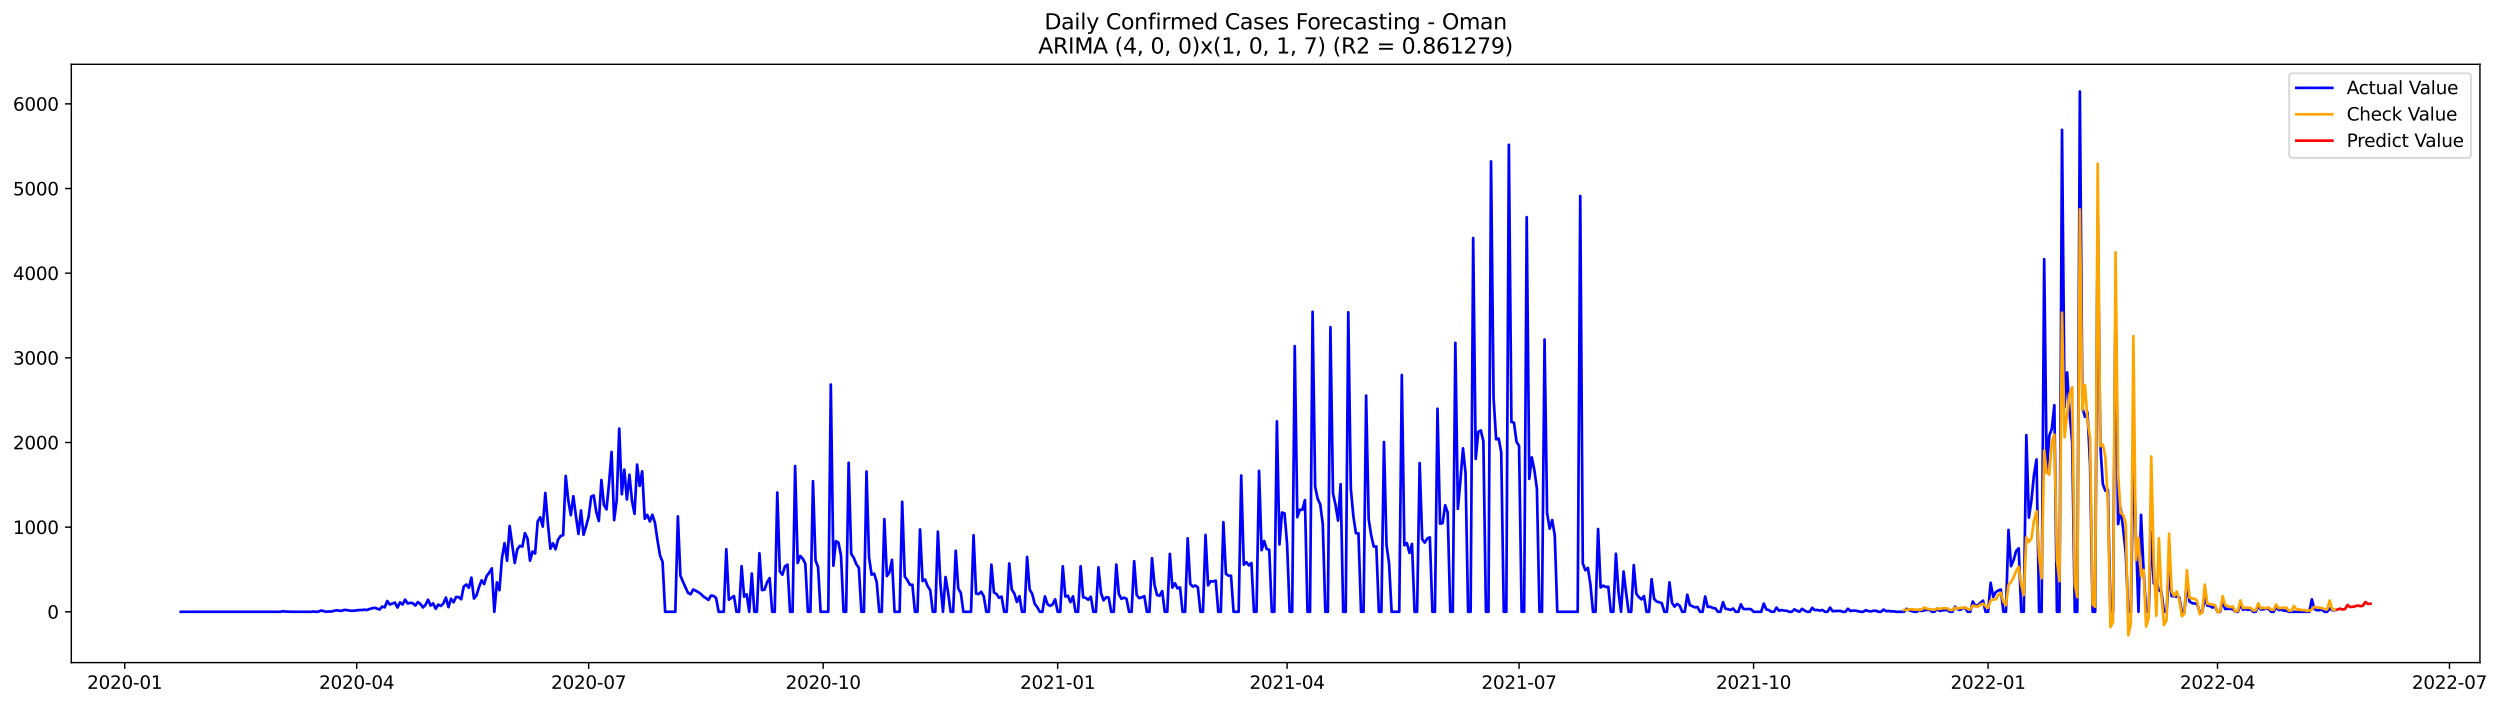 <?xml version="1.0" encoding="utf-8" standalone="no"?>
<!DOCTYPE svg PUBLIC "-//W3C//DTD SVG 1.1//EN"
  "http://www.w3.org/Graphics/SVG/1.1/DTD/svg11.dtd">
<svg xmlns:xlink="http://www.w3.org/1999/xlink" width="1390.005pt" height="392.274pt" viewBox="0 0 1390.005 392.274" xmlns="http://www.w3.org/2000/svg" version="1.1">
 <defs>
  <style type="text/css">*{stroke-linejoin: round; stroke-linecap: butt}</style>
 </defs>
 <g id="figure_1">
  <g id="patch_1">
   <path d="M 0 392.274 
L 1390.005 392.274 
L 1390.005 0 
L 0 0 
z
" style="fill: #ffffff"/>
  </g>
  <g id="axes_1">
   <g id="patch_2">
    <path d="M 39.65 368.396 
L 1378.85 368.396 
L 1378.85 35.755 
L 39.65 35.755 
z
" style="fill: #ffffff"/>
   </g>
   <g id="matplotlib.axis_1">
    <g id="xtick_1">
     <g id="line2d_1">
      <defs>
       <path id="m4eab42a30c" d="M 0 0 
L 0 3.5 
" style="stroke: #000000; stroke-width: 0.8"/>
      </defs>
      <g>
       <use xlink:href="#m4eab42a30c" x="69.342" y="368.396" style="stroke: #000000; stroke-width: 0.8"/>
      </g>
     </g>
     <g id="text_1">
      <!-- 2020-01 -->
      <g transform="translate(48.451 382.994)scale(0.1 -0.1)">
       <defs>
        <path id="DejaVuSans-32" d="M 1228 531 
L 3431 531 
L 3431 0 
L 469 0 
L 469 531 
Q 828 903 1448 1529 
Q 2069 2156 2228 2338 
Q 2531 2678 2651 2914 
Q 2772 3150 2772 3378 
Q 2772 3750 2511 3984 
Q 2250 4219 1831 4219 
Q 1534 4219 1204 4116 
Q 875 4013 500 3803 
L 500 4441 
Q 881 4594 1212 4672 
Q 1544 4750 1819 4750 
Q 2544 4750 2975 4387 
Q 3406 4025 3406 3419 
Q 3406 3131 3298 2873 
Q 3191 2616 2906 2266 
Q 2828 2175 2409 1742 
Q 1991 1309 1228 531 
z
" transform="scale(0.016)"/>
        <path id="DejaVuSans-30" d="M 2034 4250 
Q 1547 4250 1301 3770 
Q 1056 3291 1056 2328 
Q 1056 1369 1301 889 
Q 1547 409 2034 409 
Q 2525 409 2770 889 
Q 3016 1369 3016 2328 
Q 3016 3291 2770 3770 
Q 2525 4250 2034 4250 
z
M 2034 4750 
Q 2819 4750 3233 4129 
Q 3647 3509 3647 2328 
Q 3647 1150 3233 529 
Q 2819 -91 2034 -91 
Q 1250 -91 836 529 
Q 422 1150 422 2328 
Q 422 3509 836 4129 
Q 1250 4750 2034 4750 
z
" transform="scale(0.016)"/>
        <path id="DejaVuSans-2d" d="M 313 2009 
L 1997 2009 
L 1997 1497 
L 313 1497 
L 313 2009 
z
" transform="scale(0.016)"/>
        <path id="DejaVuSans-31" d="M 794 531 
L 1825 531 
L 1825 4091 
L 703 3866 
L 703 4441 
L 1819 4666 
L 2450 4666 
L 2450 531 
L 3481 531 
L 3481 0 
L 794 0 
L 794 531 
z
" transform="scale(0.016)"/>
       </defs>
       <use xlink:href="#DejaVuSans-32"/>
       <use xlink:href="#DejaVuSans-30" x="63.623"/>
       <use xlink:href="#DejaVuSans-32" x="127.246"/>
       <use xlink:href="#DejaVuSans-30" x="190.869"/>
       <use xlink:href="#DejaVuSans-2d" x="254.492"/>
       <use xlink:href="#DejaVuSans-30" x="290.576"/>
       <use xlink:href="#DejaVuSans-31" x="354.199"/>
      </g>
     </g>
    </g>
    <g id="xtick_2">
     <g id="line2d_2">
      <g>
       <use xlink:href="#m4eab42a30c" x="198.316" y="368.396" style="stroke: #000000; stroke-width: 0.8"/>
      </g>
     </g>
     <g id="text_2">
      <!-- 2020-04 -->
      <g transform="translate(177.425 382.994)scale(0.1 -0.1)">
       <defs>
        <path id="DejaVuSans-34" d="M 2419 4116 
L 825 1625 
L 2419 1625 
L 2419 4116 
z
M 2253 4666 
L 3047 4666 
L 3047 1625 
L 3713 1625 
L 3713 1100 
L 3047 1100 
L 3047 0 
L 2419 0 
L 2419 1100 
L 313 1100 
L 313 1709 
L 2253 4666 
z
" transform="scale(0.016)"/>
       </defs>
       <use xlink:href="#DejaVuSans-32"/>
       <use xlink:href="#DejaVuSans-30" x="63.623"/>
       <use xlink:href="#DejaVuSans-32" x="127.246"/>
       <use xlink:href="#DejaVuSans-30" x="190.869"/>
       <use xlink:href="#DejaVuSans-2d" x="254.492"/>
       <use xlink:href="#DejaVuSans-30" x="290.576"/>
       <use xlink:href="#DejaVuSans-34" x="354.199"/>
      </g>
     </g>
    </g>
    <g id="xtick_3">
     <g id="line2d_3">
      <g>
       <use xlink:href="#m4eab42a30c" x="327.29" y="368.396" style="stroke: #000000; stroke-width: 0.8"/>
      </g>
     </g>
     <g id="text_3">
      <!-- 2020-07 -->
      <g transform="translate(306.398 382.994)scale(0.1 -0.1)">
       <defs>
        <path id="DejaVuSans-37" d="M 525 4666 
L 3525 4666 
L 3525 4397 
L 1831 0 
L 1172 0 
L 2766 4134 
L 525 4134 
L 525 4666 
z
" transform="scale(0.016)"/>
       </defs>
       <use xlink:href="#DejaVuSans-32"/>
       <use xlink:href="#DejaVuSans-30" x="63.623"/>
       <use xlink:href="#DejaVuSans-32" x="127.246"/>
       <use xlink:href="#DejaVuSans-30" x="190.869"/>
       <use xlink:href="#DejaVuSans-2d" x="254.492"/>
       <use xlink:href="#DejaVuSans-30" x="290.576"/>
       <use xlink:href="#DejaVuSans-37" x="354.199"/>
      </g>
     </g>
    </g>
    <g id="xtick_4">
     <g id="line2d_4">
      <g>
       <use xlink:href="#m4eab42a30c" x="457.681" y="368.396" style="stroke: #000000; stroke-width: 0.8"/>
      </g>
     </g>
     <g id="text_4">
      <!-- 2020-10 -->
      <g transform="translate(436.789 382.994)scale(0.1 -0.1)">
       <use xlink:href="#DejaVuSans-32"/>
       <use xlink:href="#DejaVuSans-30" x="63.623"/>
       <use xlink:href="#DejaVuSans-32" x="127.246"/>
       <use xlink:href="#DejaVuSans-30" x="190.869"/>
       <use xlink:href="#DejaVuSans-2d" x="254.492"/>
       <use xlink:href="#DejaVuSans-31" x="290.576"/>
       <use xlink:href="#DejaVuSans-30" x="354.199"/>
      </g>
     </g>
    </g>
    <g id="xtick_5">
     <g id="line2d_5">
      <g>
       <use xlink:href="#m4eab42a30c" x="588.071" y="368.396" style="stroke: #000000; stroke-width: 0.8"/>
      </g>
     </g>
     <g id="text_5">
      <!-- 2021-01 -->
      <g transform="translate(567.18 382.994)scale(0.1 -0.1)">
       <use xlink:href="#DejaVuSans-32"/>
       <use xlink:href="#DejaVuSans-30" x="63.623"/>
       <use xlink:href="#DejaVuSans-32" x="127.246"/>
       <use xlink:href="#DejaVuSans-31" x="190.869"/>
       <use xlink:href="#DejaVuSans-2d" x="254.492"/>
       <use xlink:href="#DejaVuSans-30" x="290.576"/>
       <use xlink:href="#DejaVuSans-31" x="354.199"/>
      </g>
     </g>
    </g>
    <g id="xtick_6">
     <g id="line2d_6">
      <g>
       <use xlink:href="#m4eab42a30c" x="715.628" y="368.396" style="stroke: #000000; stroke-width: 0.8"/>
      </g>
     </g>
     <g id="text_6">
      <!-- 2021-04 -->
      <g transform="translate(694.736 382.994)scale(0.1 -0.1)">
       <use xlink:href="#DejaVuSans-32"/>
       <use xlink:href="#DejaVuSans-30" x="63.623"/>
       <use xlink:href="#DejaVuSans-32" x="127.246"/>
       <use xlink:href="#DejaVuSans-31" x="190.869"/>
       <use xlink:href="#DejaVuSans-2d" x="254.492"/>
       <use xlink:href="#DejaVuSans-30" x="290.576"/>
       <use xlink:href="#DejaVuSans-34" x="354.199"/>
      </g>
     </g>
    </g>
    <g id="xtick_7">
     <g id="line2d_7">
      <g>
       <use xlink:href="#m4eab42a30c" x="844.601" y="368.396" style="stroke: #000000; stroke-width: 0.8"/>
      </g>
     </g>
     <g id="text_7">
      <!-- 2021-07 -->
      <g transform="translate(823.71 382.994)scale(0.1 -0.1)">
       <use xlink:href="#DejaVuSans-32"/>
       <use xlink:href="#DejaVuSans-30" x="63.623"/>
       <use xlink:href="#DejaVuSans-32" x="127.246"/>
       <use xlink:href="#DejaVuSans-31" x="190.869"/>
       <use xlink:href="#DejaVuSans-2d" x="254.492"/>
       <use xlink:href="#DejaVuSans-30" x="290.576"/>
       <use xlink:href="#DejaVuSans-37" x="354.199"/>
      </g>
     </g>
    </g>
    <g id="xtick_8">
     <g id="line2d_8">
      <g>
       <use xlink:href="#m4eab42a30c" x="974.992" y="368.396" style="stroke: #000000; stroke-width: 0.8"/>
      </g>
     </g>
     <g id="text_8">
      <!-- 2021-10 -->
      <g transform="translate(954.101 382.994)scale(0.1 -0.1)">
       <use xlink:href="#DejaVuSans-32"/>
       <use xlink:href="#DejaVuSans-30" x="63.623"/>
       <use xlink:href="#DejaVuSans-32" x="127.246"/>
       <use xlink:href="#DejaVuSans-31" x="190.869"/>
       <use xlink:href="#DejaVuSans-2d" x="254.492"/>
       <use xlink:href="#DejaVuSans-31" x="290.576"/>
       <use xlink:href="#DejaVuSans-30" x="354.199"/>
      </g>
     </g>
    </g>
    <g id="xtick_9">
     <g id="line2d_9">
      <g>
       <use xlink:href="#m4eab42a30c" x="1105.383" y="368.396" style="stroke: #000000; stroke-width: 0.8"/>
      </g>
     </g>
     <g id="text_9">
      <!-- 2022-01 -->
      <g transform="translate(1084.492 382.994)scale(0.1 -0.1)">
       <use xlink:href="#DejaVuSans-32"/>
       <use xlink:href="#DejaVuSans-30" x="63.623"/>
       <use xlink:href="#DejaVuSans-32" x="127.246"/>
       <use xlink:href="#DejaVuSans-32" x="190.869"/>
       <use xlink:href="#DejaVuSans-2d" x="254.492"/>
       <use xlink:href="#DejaVuSans-30" x="290.576"/>
       <use xlink:href="#DejaVuSans-31" x="354.199"/>
      </g>
     </g>
    </g>
    <g id="xtick_10">
     <g id="line2d_10">
      <g>
       <use xlink:href="#m4eab42a30c" x="1232.94" y="368.396" style="stroke: #000000; stroke-width: 0.8"/>
      </g>
     </g>
     <g id="text_10">
      <!-- 2022-04 -->
      <g transform="translate(1212.048 382.994)scale(0.1 -0.1)">
       <use xlink:href="#DejaVuSans-32"/>
       <use xlink:href="#DejaVuSans-30" x="63.623"/>
       <use xlink:href="#DejaVuSans-32" x="127.246"/>
       <use xlink:href="#DejaVuSans-32" x="190.869"/>
       <use xlink:href="#DejaVuSans-2d" x="254.492"/>
       <use xlink:href="#DejaVuSans-30" x="290.576"/>
       <use xlink:href="#DejaVuSans-34" x="354.199"/>
      </g>
     </g>
    </g>
    <g id="xtick_11">
     <g id="line2d_11">
      <g>
       <use xlink:href="#m4eab42a30c" x="1361.913" y="368.396" style="stroke: #000000; stroke-width: 0.8"/>
      </g>
     </g>
     <g id="text_11">
      <!-- 2022-07 -->
      <g transform="translate(1341.022 382.994)scale(0.1 -0.1)">
       <use xlink:href="#DejaVuSans-32"/>
       <use xlink:href="#DejaVuSans-30" x="63.623"/>
       <use xlink:href="#DejaVuSans-32" x="127.246"/>
       <use xlink:href="#DejaVuSans-32" x="190.869"/>
       <use xlink:href="#DejaVuSans-2d" x="254.492"/>
       <use xlink:href="#DejaVuSans-30" x="290.576"/>
       <use xlink:href="#DejaVuSans-37" x="354.199"/>
      </g>
     </g>
    </g>
   </g>
   <g id="matplotlib.axis_2">
    <g id="ytick_1">
     <g id="line2d_12">
      <defs>
       <path id="m092262a8c1" d="M 0 0 
L -3.5 0 
" style="stroke: #000000; stroke-width: 0.8"/>
      </defs>
      <g>
       <use xlink:href="#m092262a8c1" x="39.65" y="340.163" style="stroke: #000000; stroke-width: 0.8"/>
      </g>
     </g>
     <g id="text_12">
      <!-- 0 -->
      <g transform="translate(26.288 343.962)scale(0.1 -0.1)">
       <use xlink:href="#DejaVuSans-30"/>
      </g>
     </g>
    </g>
    <g id="ytick_2">
     <g id="line2d_13">
      <g>
       <use xlink:href="#m092262a8c1" x="39.65" y="293.094" style="stroke: #000000; stroke-width: 0.8"/>
      </g>
     </g>
     <g id="text_13">
      <!-- 1000 -->
      <g transform="translate(7.2 296.893)scale(0.1 -0.1)">
       <use xlink:href="#DejaVuSans-31"/>
       <use xlink:href="#DejaVuSans-30" x="63.623"/>
       <use xlink:href="#DejaVuSans-30" x="127.246"/>
       <use xlink:href="#DejaVuSans-30" x="190.869"/>
      </g>
     </g>
    </g>
    <g id="ytick_3">
     <g id="line2d_14">
      <g>
       <use xlink:href="#m092262a8c1" x="39.65" y="246.025" style="stroke: #000000; stroke-width: 0.8"/>
      </g>
     </g>
     <g id="text_14">
      <!-- 2000 -->
      <g transform="translate(7.2 249.824)scale(0.1 -0.1)">
       <use xlink:href="#DejaVuSans-32"/>
       <use xlink:href="#DejaVuSans-30" x="63.623"/>
       <use xlink:href="#DejaVuSans-30" x="127.246"/>
       <use xlink:href="#DejaVuSans-30" x="190.869"/>
      </g>
     </g>
    </g>
    <g id="ytick_4">
     <g id="line2d_15">
      <g>
       <use xlink:href="#m092262a8c1" x="39.65" y="198.955" style="stroke: #000000; stroke-width: 0.8"/>
      </g>
     </g>
     <g id="text_15">
      <!-- 3000 -->
      <g transform="translate(7.2 202.755)scale(0.1 -0.1)">
       <defs>
        <path id="DejaVuSans-33" d="M 2597 2516 
Q 3050 2419 3304 2112 
Q 3559 1806 3559 1356 
Q 3559 666 3084 287 
Q 2609 -91 1734 -91 
Q 1441 -91 1130 -33 
Q 819 25 488 141 
L 488 750 
Q 750 597 1062 519 
Q 1375 441 1716 441 
Q 2309 441 2620 675 
Q 2931 909 2931 1356 
Q 2931 1769 2642 2001 
Q 2353 2234 1838 2234 
L 1294 2234 
L 1294 2753 
L 1863 2753 
Q 2328 2753 2575 2939 
Q 2822 3125 2822 3475 
Q 2822 3834 2567 4026 
Q 2313 4219 1838 4219 
Q 1578 4219 1281 4162 
Q 984 4106 628 3988 
L 628 4550 
Q 988 4650 1302 4700 
Q 1616 4750 1894 4750 
Q 2613 4750 3031 4423 
Q 3450 4097 3450 3541 
Q 3450 3153 3228 2886 
Q 3006 2619 2597 2516 
z
" transform="scale(0.016)"/>
       </defs>
       <use xlink:href="#DejaVuSans-33"/>
       <use xlink:href="#DejaVuSans-30" x="63.623"/>
       <use xlink:href="#DejaVuSans-30" x="127.246"/>
       <use xlink:href="#DejaVuSans-30" x="190.869"/>
      </g>
     </g>
    </g>
    <g id="ytick_5">
     <g id="line2d_16">
      <g>
       <use xlink:href="#m092262a8c1" x="39.65" y="151.886" style="stroke: #000000; stroke-width: 0.8"/>
      </g>
     </g>
     <g id="text_16">
      <!-- 4000 -->
      <g transform="translate(7.2 155.685)scale(0.1 -0.1)">
       <use xlink:href="#DejaVuSans-34"/>
       <use xlink:href="#DejaVuSans-30" x="63.623"/>
       <use xlink:href="#DejaVuSans-30" x="127.246"/>
       <use xlink:href="#DejaVuSans-30" x="190.869"/>
      </g>
     </g>
    </g>
    <g id="ytick_6">
     <g id="line2d_17">
      <g>
       <use xlink:href="#m092262a8c1" x="39.65" y="104.817" style="stroke: #000000; stroke-width: 0.8"/>
      </g>
     </g>
     <g id="text_17">
      <!-- 5000 -->
      <g transform="translate(7.2 108.616)scale(0.1 -0.1)">
       <defs>
        <path id="DejaVuSans-35" d="M 691 4666 
L 3169 4666 
L 3169 4134 
L 1269 4134 
L 1269 2991 
Q 1406 3038 1543 3061 
Q 1681 3084 1819 3084 
Q 2600 3084 3056 2656 
Q 3513 2228 3513 1497 
Q 3513 744 3044 326 
Q 2575 -91 1722 -91 
Q 1428 -91 1123 -41 
Q 819 9 494 109 
L 494 744 
Q 775 591 1075 516 
Q 1375 441 1709 441 
Q 2250 441 2565 725 
Q 2881 1009 2881 1497 
Q 2881 1984 2565 2268 
Q 2250 2553 1709 2553 
Q 1456 2553 1204 2497 
Q 953 2441 691 2322 
L 691 4666 
z
" transform="scale(0.016)"/>
       </defs>
       <use xlink:href="#DejaVuSans-35"/>
       <use xlink:href="#DejaVuSans-30" x="63.623"/>
       <use xlink:href="#DejaVuSans-30" x="127.246"/>
       <use xlink:href="#DejaVuSans-30" x="190.869"/>
      </g>
     </g>
    </g>
    <g id="ytick_7">
     <g id="line2d_18">
      <g>
       <use xlink:href="#m092262a8c1" x="39.65" y="57.748" style="stroke: #000000; stroke-width: 0.8"/>
      </g>
     </g>
     <g id="text_18">
      <!-- 6000 -->
      <g transform="translate(7.2 61.547)scale(0.1 -0.1)">
       <defs>
        <path id="DejaVuSans-36" d="M 2113 2584 
Q 1688 2584 1439 2293 
Q 1191 2003 1191 1497 
Q 1191 994 1439 701 
Q 1688 409 2113 409 
Q 2538 409 2786 701 
Q 3034 994 3034 1497 
Q 3034 2003 2786 2293 
Q 2538 2584 2113 2584 
z
M 3366 4563 
L 3366 3988 
Q 3128 4100 2886 4159 
Q 2644 4219 2406 4219 
Q 1781 4219 1451 3797 
Q 1122 3375 1075 2522 
Q 1259 2794 1537 2939 
Q 1816 3084 2150 3084 
Q 2853 3084 3261 2657 
Q 3669 2231 3669 1497 
Q 3669 778 3244 343 
Q 2819 -91 2113 -91 
Q 1303 -91 875 529 
Q 447 1150 447 2328 
Q 447 3434 972 4092 
Q 1497 4750 2381 4750 
Q 2619 4750 2861 4703 
Q 3103 4656 3366 4563 
z
" transform="scale(0.016)"/>
       </defs>
       <use xlink:href="#DejaVuSans-36"/>
       <use xlink:href="#DejaVuSans-30" x="63.623"/>
       <use xlink:href="#DejaVuSans-30" x="127.246"/>
       <use xlink:href="#DejaVuSans-30" x="190.869"/>
      </g>
     </g>
    </g>
   </g>
   <g id="line2d_19">
    <path d="M 100.523 340.163 
L 155.797 340.163 
L 157.214 339.881 
L 160.049 340.116 
L 164.301 340.163 
L 172.805 340.163 
L 174.222 340.022 
L 175.639 340.163 
L 177.057 340.069 
L 178.474 339.457 
L 179.891 339.739 
L 181.308 340.163 
L 182.726 339.975 
L 184.143 340.022 
L 186.978 339.316 
L 189.812 339.692 
L 191.229 339.128 
L 192.647 339.175 
L 194.064 339.457 
L 195.481 339.598 
L 196.899 339.551 
L 199.733 339.175 
L 201.151 339.175 
L 202.568 338.986 
L 203.985 339.175 
L 205.402 338.61 
L 208.237 337.904 
L 211.072 338.892 
L 212.489 337.245 
L 213.906 337.668 
L 215.323 334.138 
L 216.741 336.115 
L 219.575 335.033 
L 220.993 337.81 
L 222.41 334.938 
L 223.827 336.115 
L 225.244 333.385 
L 226.662 335.55 
L 228.079 335.174 
L 229.496 335.362 
L 230.914 336.68 
L 232.331 334.75 
L 233.748 335.786 
L 235.166 337.763 
L 236.583 336.303 
L 238 333.432 
L 239.417 336.68 
L 240.835 335.503 
L 242.252 338.469 
L 243.669 336.162 
L 245.087 336.915 
L 246.504 335.55 
L 247.921 332.255 
L 249.338 337.574 
L 250.756 332.914 
L 252.173 334.891 
L 253.59 331.926 
L 255.008 331.973 
L 256.425 333.197 
L 257.842 326.136 
L 259.26 325.007 
L 260.677 326.795 
L 262.094 321.147 
L 263.511 332.773 
L 264.929 331.079 
L 266.346 326.419 
L 267.763 322.653 
L 269.181 324.771 
L 270.598 320.206 
L 272.015 318.37 
L 273.432 316.017 
L 274.85 340.163 
L 276.267 323.783 
L 277.684 328.16 
L 279.102 310.227 
L 280.519 301.99 
L 281.936 311.78 
L 283.354 292.435 
L 286.188 313.051 
L 287.605 305.426 
L 289.023 303.496 
L 290.44 303.92 
L 291.857 296.389 
L 293.275 299.401 
L 294.692 311.733 
L 296.109 306.65 
L 297.526 307.732 
L 298.944 289.94 
L 300.361 287.587 
L 301.778 292.811 
L 303.196 274.078 
L 304.613 291.07 
L 306.03 305.096 
L 307.447 302.037 
L 308.865 305.379 
L 310.282 300.06 
L 311.699 297.989 
L 313.117 297.565 
L 314.534 264.617 
L 315.951 278.126 
L 317.369 286.41 
L 318.786 275.866 
L 320.203 286.881 
L 321.62 296.906 
L 323.038 283.821 
L 324.455 297.33 
L 325.872 292.623 
L 327.29 287.257 
L 328.707 276.102 
L 330.124 275.49 
L 331.541 284.763 
L 332.959 289.705 
L 334.376 266.876 
L 335.793 280.762 
L 337.211 283.209 
L 338.628 268.712 
L 340.045 251.249 
L 341.463 289.187 
L 342.88 278.126 
L 344.297 238.305 
L 345.714 274.784 
L 347.132 261.134 
L 348.549 277.702 
L 349.966 263.958 
L 351.384 278.455 
L 352.801 285.704 
L 354.218 258.31 
L 355.635 270.171 
L 357.053 262.028 
L 358.47 288.434 
L 359.887 286.269 
L 361.305 289.94 
L 362.722 286.175 
L 364.139 290.599 
L 365.556 300.342 
L 366.974 308.862 
L 368.391 312.392 
L 369.808 340.163 
L 375.478 340.163 
L 376.895 287.116 
L 378.312 320.064 
L 379.729 323.501 
L 382.564 329.667 
L 383.981 330.42 
L 385.399 327.784 
L 386.816 328.443 
L 388.233 329.243 
L 389.65 330.184 
L 391.068 331.644 
L 392.485 332.538 
L 393.902 333.573 
L 395.32 331.126 
L 396.737 331.314 
L 398.154 332.491 
L 399.572 340.163 
L 402.406 340.163 
L 403.823 305.332 
L 405.241 333.432 
L 408.075 331.361 
L 409.493 340.163 
L 410.91 340.163 
L 412.327 314.793 
L 413.744 331.785 
L 415.162 330.467 
L 416.579 340.163 
L 417.996 318.888 
L 419.414 340.163 
L 420.831 340.163 
L 422.248 307.591 
L 423.665 328.113 
L 425.083 327.831 
L 426.5 323.736 
L 427.917 321.429 
L 429.335 340.163 
L 430.752 340.163 
L 432.169 273.842 
L 433.587 317.758 
L 435.004 319.547 
L 436.421 314.934 
L 437.838 313.945 
L 439.256 340.163 
L 440.673 340.163 
L 442.09 259.11 
L 443.508 313.051 
L 444.925 309.097 
L 446.342 310.604 
L 447.759 313.428 
L 449.177 340.163 
L 450.594 340.163 
L 452.011 267.535 
L 453.429 311.592 
L 454.846 315.31 
L 456.263 340.163 
L 460.515 340.163 
L 461.932 213.782 
L 463.35 314.557 
L 464.767 300.907 
L 466.184 301.707 
L 467.602 308.909 
L 469.019 340.163 
L 470.436 340.163 
L 471.853 257.274 
L 473.271 307.921 
L 474.688 310.133 
L 476.105 313.663 
L 477.523 315.687 
L 478.94 340.163 
L 480.357 340.163 
L 481.774 262.169 
L 483.192 309.992 
L 484.609 319.5 
L 486.026 318.935 
L 487.444 323.548 
L 488.861 340.163 
L 490.278 340.163 
L 491.696 288.622 
L 493.113 320.3 
L 494.53 318.229 
L 495.947 311.263 
L 497.365 340.163 
L 500.199 340.163 
L 501.617 278.973 
L 503.034 320.488 
L 504.451 322.465 
L 505.868 325.148 
L 507.286 325.101 
L 508.703 340.163 
L 510.12 340.163 
L 511.538 294.365 
L 512.955 323.077 
L 514.372 322.23 
L 515.79 325.948 
L 517.207 328.113 
L 518.624 340.163 
L 520.041 340.163 
L 521.459 295.588 
L 522.876 324.677 
L 524.293 340.163 
L 525.711 320.818 
L 527.128 329.29 
L 528.545 340.163 
L 529.962 340.163 
L 531.38 306.226 
L 532.797 327.219 
L 534.214 329.667 
L 535.632 340.163 
L 539.884 340.163 
L 541.301 297.565 
L 542.718 330.043 
L 544.135 330.326 
L 545.553 329.008 
L 546.97 331.502 
L 548.387 340.163 
L 549.805 340.163 
L 551.222 313.945 
L 552.639 329.384 
L 554.056 330.279 
L 555.474 332.397 
L 556.891 331.738 
L 558.308 340.163 
L 559.726 340.163 
L 561.143 313.287 
L 562.56 327.737 
L 563.977 330.043 
L 565.395 334.703 
L 566.812 331.502 
L 568.229 340.163 
L 569.647 340.163 
L 571.064 309.662 
L 572.481 327.737 
L 573.899 330.184 
L 575.316 335.786 
L 576.733 337.621 
L 578.15 340.163 
L 579.568 340.163 
L 580.985 331.596 
L 582.402 335.88 
L 583.82 336.868 
L 585.237 336.115 
L 586.654 333.197 
L 588.071 340.163 
L 589.489 340.163 
L 590.906 314.887 
L 592.323 331.691 
L 593.741 331.22 
L 595.158 334.797 
L 596.575 331.596 
L 597.993 340.163 
L 599.41 340.163 
L 600.827 314.84 
L 602.244 332.067 
L 603.662 332.444 
L 605.079 333.479 
L 606.496 331.785 
L 607.914 340.163 
L 609.331 340.163 
L 610.748 315.405 
L 612.165 329.761 
L 613.583 333.809 
L 615 332.114 
L 616.417 332.208 
L 617.835 340.163 
L 619.252 340.163 
L 620.669 313.898 
L 622.086 330.326 
L 623.504 332.914 
L 624.921 332.302 
L 626.338 332.914 
L 627.756 340.163 
L 629.173 340.163 
L 630.59 312.016 
L 632.008 330.843 
L 633.425 332.585 
L 634.842 332.114 
L 636.259 331.455 
L 637.677 340.163 
L 639.094 340.163 
L 640.511 310.368 
L 641.929 325.289 
L 643.346 330.89 
L 644.763 331.22 
L 646.18 328.631 
L 647.598 340.163 
L 649.015 340.163 
L 650.432 307.968 
L 651.85 326.701 
L 653.267 324.301 
L 654.684 327.125 
L 656.102 326.607 
L 657.519 340.163 
L 658.936 340.163 
L 660.353 299.307 
L 661.771 324.63 
L 663.188 326.183 
L 664.605 325.525 
L 666.023 326.607 
L 667.44 340.163 
L 668.857 340.163 
L 670.274 297.424 
L 671.692 325.477 
L 673.109 323.171 
L 674.526 323.312 
L 675.944 322.794 
L 677.361 340.163 
L 678.778 340.163 
L 680.195 290.317 
L 681.613 319.029 
L 683.03 320.064 
L 684.447 320.112 
L 685.865 340.163 
L 688.699 340.163 
L 690.117 264.382 
L 691.534 313.993 
L 692.951 312.533 
L 694.368 314.369 
L 695.786 313.004 
L 697.203 340.163 
L 698.62 340.163 
L 700.038 261.793 
L 701.455 305.897 
L 702.872 300.813 
L 704.289 305.285 
L 705.707 305.661 
L 707.124 340.163 
L 708.541 340.163 
L 709.959 234.304 
L 711.376 302.696 
L 712.793 284.951 
L 714.211 285.469 
L 715.628 302.508 
L 717.045 340.163 
L 718.462 340.163 
L 719.88 192.413 
L 721.297 287.587 
L 722.714 283.398 
L 724.132 283.445 
L 725.549 278.032 
L 726.966 340.163 
L 728.383 340.163 
L 729.801 173.35 
L 731.218 270.501 
L 732.635 277.326 
L 734.053 280.432 
L 735.47 291.446 
L 736.887 340.163 
L 738.305 340.163 
L 739.722 181.869 
L 741.139 274.313 
L 742.556 280.715 
L 743.974 289.469 
L 745.391 269.183 
L 746.808 340.163 
L 748.226 340.163 
L 749.643 173.632 
L 751.06 271.724 
L 752.477 287.069 
L 753.895 296.483 
L 755.312 296.53 
L 756.729 340.163 
L 758.147 340.163 
L 759.564 219.948 
L 760.981 288.716 
L 762.398 297.707 
L 763.816 303.92 
L 765.233 303.826 
L 766.65 340.163 
L 768.068 340.163 
L 769.485 245.742 
L 770.902 303.12 
L 772.32 313.051 
L 773.737 340.163 
L 777.989 340.163 
L 779.406 208.463 
L 780.823 303.167 
L 782.241 301.943 
L 783.658 307.403 
L 785.075 302.414 
L 786.492 340.163 
L 787.91 340.163 
L 789.327 257.462 
L 790.744 299.825 
L 792.162 301.707 
L 793.579 299.401 
L 794.996 298.742 
L 796.414 340.163 
L 797.831 340.163 
L 799.248 227.244 
L 800.665 291.164 
L 802.083 290.882 
L 803.5 280.95 
L 804.917 284.951 
L 806.335 340.163 
L 807.752 340.163 
L 809.169 190.624 
L 810.586 282.927 
L 812.004 267.065 
L 813.421 249.272 
L 814.838 262.969 
L 816.256 340.163 
L 817.673 340.163 
L 819.09 132.352 
L 820.507 255.156 
L 821.925 240.094 
L 823.342 239.341 
L 824.759 245.319 
L 826.177 340.163 
L 827.594 340.163 
L 829.011 89.755 
L 830.429 221.125 
L 831.846 244.283 
L 833.263 243.812 
L 834.68 251.39 
L 836.098 340.163 
L 837.515 340.163 
L 838.932 80.482 
L 840.35 234.587 
L 841.767 235.01 
L 843.184 245.601 
L 844.601 247.954 
L 846.019 340.163 
L 847.436 340.163 
L 848.853 120.726 
L 850.271 266.264 
L 851.688 254.309 
L 853.105 261.322 
L 854.523 271.771 
L 855.94 340.163 
L 857.357 340.163 
L 858.774 188.741 
L 860.192 285.233 
L 861.609 293.941 
L 863.026 289.14 
L 864.444 297.612 
L 865.861 340.163 
L 877.199 340.163 
L 878.616 108.959 
L 880.034 313.239 
L 881.451 317.052 
L 882.868 315.781 
L 884.286 325.007 
L 885.703 340.163 
L 887.12 340.163 
L 888.538 294.129 
L 889.955 326.654 
L 891.372 325.619 
L 892.789 326.372 
L 894.207 326.231 
L 895.624 340.163 
L 897.041 340.163 
L 898.459 307.874 
L 899.876 329.055 
L 901.293 340.163 
L 902.71 317.758 
L 904.128 329.62 
L 905.545 340.163 
L 906.962 340.163 
L 908.38 314.181 
L 909.797 330.09 
L 911.214 332.02 
L 912.632 333.244 
L 914.049 331.408 
L 915.466 340.163 
L 916.883 340.163 
L 918.301 322.041 
L 919.718 333.056 
L 921.135 334.515 
L 922.553 334.844 
L 923.97 335.409 
L 925.387 340.163 
L 926.804 340.163 
L 928.222 323.783 
L 929.639 335.127 
L 931.056 337.292 
L 932.474 335.786 
L 933.891 336.727 
L 935.308 340.163 
L 936.726 340.163 
L 938.143 330.655 
L 939.56 336.398 
L 942.395 337.715 
L 943.812 337.48 
L 945.229 340.163 
L 946.647 340.163 
L 948.064 331.644 
L 949.481 337.433 
L 950.898 337.339 
L 952.316 338.045 
L 953.733 338.233 
L 955.15 340.163 
L 956.568 340.163 
L 957.985 334.797 
L 959.402 338.469 
L 960.819 338.704 
L 962.237 339.128 
L 963.654 338.327 
L 965.071 340.163 
L 966.489 340.163 
L 967.906 336.021 
L 969.323 338.563 
L 970.741 338.657 
L 972.158 338.61 
L 973.575 338.704 
L 974.992 340.163 
L 979.244 340.163 
L 980.662 335.597 
L 982.079 338.798 
L 983.496 339.222 
L 984.913 340.163 
L 986.331 340.163 
L 987.748 337.81 
L 989.165 339.551 
L 990.583 339.175 
L 992 339.504 
L 993.417 339.598 
L 994.835 340.163 
L 996.252 340.163 
L 997.669 338.798 
L 999.086 339.598 
L 1000.504 340.163 
L 1001.921 338.516 
L 1003.338 339.457 
L 1004.756 340.163 
L 1006.173 340.163 
L 1007.59 337.951 
L 1009.007 339.222 
L 1010.425 339.128 
L 1011.842 339.504 
L 1013.259 339.128 
L 1014.677 340.163 
L 1016.094 340.163 
L 1017.511 337.81 
L 1018.928 339.786 
L 1023.18 339.645 
L 1024.598 340.163 
L 1026.015 340.163 
L 1027.432 338.469 
L 1028.85 339.692 
L 1030.267 339.504 
L 1031.684 339.504 
L 1034.519 340.163 
L 1035.936 340.163 
L 1037.353 339.269 
L 1038.771 339.786 
L 1040.188 339.975 
L 1041.605 339.598 
L 1043.022 339.551 
L 1044.44 340.163 
L 1045.857 340.163 
L 1047.274 338.939 
L 1048.692 339.834 
L 1050.109 339.692 
L 1051.526 339.928 
L 1052.944 339.928 
L 1054.361 340.163 
L 1058.613 340.163 
L 1060.03 338.516 
L 1061.447 339.316 
L 1064.282 340.163 
L 1065.699 340.163 
L 1067.116 339.128 
L 1068.534 339.739 
L 1069.951 339.269 
L 1072.786 338.986 
L 1074.203 340.163 
L 1075.62 340.163 
L 1077.037 338.516 
L 1078.455 339.692 
L 1079.872 339.363 
L 1082.707 339.128 
L 1084.124 340.163 
L 1085.541 340.163 
L 1086.959 337.339 
L 1088.376 338.704 
L 1089.793 339.128 
L 1091.21 338.186 
L 1092.628 337.998 
L 1094.045 340.163 
L 1095.462 340.163 
L 1096.88 334.468 
L 1098.297 336.915 
L 1099.714 336.445 
L 1102.549 333.95 
L 1103.966 340.163 
L 1105.383 340.163 
L 1106.801 324.018 
L 1108.218 331.879 
L 1109.635 329.243 
L 1111.053 328.302 
L 1112.47 327.784 
L 1113.887 340.163 
L 1115.304 340.163 
L 1116.722 294.647 
L 1118.139 314.793 
L 1119.556 311.498 
L 1120.974 306.367 
L 1122.391 304.861 
L 1123.808 340.163 
L 1125.225 340.163 
L 1126.643 241.93 
L 1128.06 287.775 
L 1129.477 278.267 
L 1130.895 263.958 
L 1132.312 255.438 
L 1133.729 340.163 
L 1135.146 340.163 
L 1136.564 144.073 
L 1137.981 262.64 
L 1139.398 242.306 
L 1140.816 238.399 
L 1142.233 225.267 
L 1143.65 340.163 
L 1145.068 340.163 
L 1146.485 72.198 
L 1147.902 226.255 
L 1149.319 207.051 
L 1150.737 230.256 
L 1152.154 246.119 
L 1153.571 340.163 
L 1154.989 340.163 
L 1156.406 50.876 
L 1157.823 226.726 
L 1159.24 231.763 
L 1160.658 229.268 
L 1162.075 258.121 
L 1163.492 340.163 
L 1164.91 340.163 
L 1166.327 118.891 
L 1167.744 247.013 
L 1169.162 269.041 
L 1170.579 272.854 
L 1171.996 272.383 
L 1173.413 340.163 
L 1174.831 340.163 
L 1176.248 169.396 
L 1177.665 291.399 
L 1179.083 282.55 
L 1180.5 294.318 
L 1181.917 307.403 
L 1183.334 340.163 
L 1184.752 340.163 
L 1186.169 257.18 
L 1189.004 340.163 
L 1190.421 286.269 
L 1191.838 317.334 
L 1193.256 340.163 
L 1194.673 340.163 
L 1196.09 295.73 
L 1197.507 324.395 
L 1198.925 323.218 
L 1200.342 328.113 
L 1201.759 329.149 
L 1203.177 340.163 
L 1204.594 340.163 
L 1206.011 318.652 
L 1207.428 331.408 
L 1210.263 331.691 
L 1211.68 332.114 
L 1213.098 340.163 
L 1214.515 340.163 
L 1215.932 324.866 
L 1217.349 334.421 
L 1218.767 335.315 
L 1221.601 335.786 
L 1223.019 340.163 
L 1224.436 340.163 
L 1225.853 332.444 
L 1227.271 336.68 
L 1228.688 336.915 
L 1230.105 337.81 
L 1231.522 337.151 
L 1232.94 340.163 
L 1234.357 340.163 
L 1235.774 334.279 
L 1237.192 338.657 
L 1238.609 338.469 
L 1241.443 338.657 
L 1242.861 340.163 
L 1244.278 340.163 
L 1245.695 336.256 
L 1247.113 339.08 
L 1248.53 338.657 
L 1249.947 339.128 
L 1251.365 338.657 
L 1252.782 340.163 
L 1254.199 340.163 
L 1255.616 336.868 
L 1257.034 338.939 
L 1261.286 338.327 
L 1262.703 340.163 
L 1264.12 340.163 
L 1265.537 337.433 
L 1266.955 339.175 
L 1268.372 338.986 
L 1269.789 339.504 
L 1271.207 339.551 
L 1272.624 340.163 
L 1283.962 340.163 
L 1285.38 333.244 
L 1286.797 338.61 
L 1288.214 339.269 
L 1289.631 339.269 
L 1291.049 338.939 
L 1292.466 340.163 
L 1293.883 340.163 
L 1295.301 338.374 
L 1296.718 339.269 
L 1298.135 339.222 
L 1298.135 339.222 
" clip-path="url(#p677f721ebd)" style="fill: none; stroke: #0000ff; stroke-width: 1.5; stroke-linecap: square"/>
   </g>
   <g id="line2d_20">
    <path d="M 1058.613 339.208 
L 1062.865 338.737 
L 1064.282 338.936 
L 1065.699 339.02 
L 1068.534 338.928 
L 1069.951 337.725 
L 1071.368 338.48 
L 1075.62 339.065 
L 1077.037 338.289 
L 1078.455 338.613 
L 1079.872 338.191 
L 1082.707 338.212 
L 1084.124 339.174 
L 1085.541 339.195 
L 1086.959 337.864 
L 1088.376 338.421 
L 1089.793 337.997 
L 1091.21 337.946 
L 1092.628 337.717 
L 1094.045 338.603 
L 1095.462 338.857 
L 1096.88 336.684 
L 1098.297 337.103 
L 1099.714 337.295 
L 1101.131 336.131 
L 1102.549 335.684 
L 1103.966 337.037 
L 1105.383 337.922 
L 1106.801 333.846 
L 1108.218 333.311 
L 1109.635 333.186 
L 1111.053 330.901 
L 1112.47 329.546 
L 1113.887 334.603 
L 1115.304 336.479 
L 1116.722 325.096 
L 1118.139 323.609 
L 1119.556 321.083 
L 1120.974 317.521 
L 1122.391 315.211 
L 1123.808 324.996 
L 1125.225 330.831 
L 1126.643 298.763 
L 1128.06 301.403 
L 1129.477 299.263 
L 1130.895 289.552 
L 1132.312 284.22 
L 1133.729 309.445 
L 1135.146 321.457 
L 1136.564 250.47 
L 1137.981 262.76 
L 1139.398 263.848 
L 1140.816 245.454 
L 1142.233 241.628 
L 1143.65 311.432 
L 1145.068 323.151 
L 1146.485 173.848 
L 1147.902 243.166 
L 1149.319 230.428 
L 1150.737 218.874 
L 1152.154 215.293 
L 1153.571 324.918 
L 1154.989 332.055 
L 1156.406 116.33 
L 1157.823 227.962 
L 1159.24 214.02 
L 1160.658 233.746 
L 1162.075 243.471 
L 1163.492 336.126 
L 1164.91 337.373 
L 1166.327 91.003 
L 1167.744 248.071 
L 1169.162 247.172 
L 1170.579 253.884 
L 1171.996 279.431 
L 1173.413 348.721 
L 1174.831 345.764 
L 1176.248 140.274 
L 1177.665 263.743 
L 1179.083 285.164 
L 1180.5 286.279 
L 1181.917 291.053 
L 1183.334 353.276 
L 1184.752 346.599 
L 1186.169 186.904 
L 1187.586 311.444 
L 1189.004 299.134 
L 1190.421 320.243 
L 1191.838 316.844 
L 1193.256 348.368 
L 1194.673 343.26 
L 1196.09 253.847 
L 1197.507 313.211 
L 1198.925 342.356 
L 1200.342 299.24 
L 1201.759 330.71 
L 1203.177 347.534 
L 1204.594 344.832 
L 1206.011 296.737 
L 1207.428 328.881 
L 1208.846 331.34 
L 1210.263 328.832 
L 1211.68 333.323 
L 1213.098 342.603 
L 1214.515 341.148 
L 1215.932 317.018 
L 1217.349 332.287 
L 1218.767 332.747 
L 1220.184 332.902 
L 1221.601 334.098 
L 1223.019 341.44 
L 1224.436 340.522 
L 1225.853 325.021 
L 1227.271 335.643 
L 1231.522 336.455 
L 1232.94 340.329 
L 1234.357 339.873 
L 1235.774 331.523 
L 1237.192 336.416 
L 1238.609 336.868 
L 1240.026 337.669 
L 1241.443 337.143 
L 1242.861 340.043 
L 1244.278 339.637 
L 1245.695 333.859 
L 1247.113 338.095 
L 1248.53 337.858 
L 1251.365 338.023 
L 1252.782 339.388 
L 1254.199 339.318 
L 1255.616 335.501 
L 1257.034 338.28 
L 1258.451 337.854 
L 1259.868 338.216 
L 1261.286 337.707 
L 1262.703 338.983 
L 1264.12 339.061 
L 1265.537 336.091 
L 1266.955 338.188 
L 1268.372 337.985 
L 1271.207 337.876 
L 1272.624 339.58 
L 1274.041 339.449 
L 1275.458 336.905 
L 1276.876 339.034 
L 1278.293 338.736 
L 1279.71 339.256 
L 1281.128 339.146 
L 1282.545 339.703 
L 1283.962 339.484 
L 1285.38 338.955 
L 1286.797 337.42 
L 1288.214 337.734 
L 1289.631 337.839 
L 1291.049 338.141 
L 1292.466 338.615 
L 1293.883 338.898 
L 1295.301 333.886 
L 1296.718 338.845 
L 1298.135 339.082 
L 1298.135 339.082 
" clip-path="url(#p677f721ebd)" style="fill: none; stroke: #ffa500; stroke-width: 1.5; stroke-linecap: square"/>
   </g>
   <g id="line2d_21">
    <path d="M 1299.552 338.958 
L 1300.97 338.397 
L 1302.387 338.899 
L 1303.804 338.671 
L 1305.222 336.354 
L 1306.639 337.492 
L 1308.056 337.408 
L 1309.474 337.12 
L 1310.891 336.594 
L 1312.308 337.047 
L 1313.725 336.831 
L 1315.143 334.753 
L 1316.56 335.763 
L 1317.977 335.684 
" clip-path="url(#p677f721ebd)" style="fill: none; stroke: #ff0000; stroke-width: 1.5; stroke-linecap: square"/>
   </g>
   <g id="patch_3">
    <path d="M 39.65 368.396 
L 39.65 35.755 
" style="fill: none; stroke: #000000; stroke-width: 0.8; stroke-linejoin: miter; stroke-linecap: square"/>
   </g>
   <g id="patch_4">
    <path d="M 1378.85 368.396 
L 1378.85 35.755 
" style="fill: none; stroke: #000000; stroke-width: 0.8; stroke-linejoin: miter; stroke-linecap: square"/>
   </g>
   <g id="patch_5">
    <path d="M 39.65 368.396 
L 1378.85 368.396 
" style="fill: none; stroke: #000000; stroke-width: 0.8; stroke-linejoin: miter; stroke-linecap: square"/>
   </g>
   <g id="patch_6">
    <path d="M 39.65 35.755 
L 1378.85 35.755 
" style="fill: none; stroke: #000000; stroke-width: 0.8; stroke-linejoin: miter; stroke-linecap: square"/>
   </g>
   <g id="text_19">
    <!-- Daily Confirmed Cases Forecasting - Oman -->
    <g transform="translate(580.703 16.318)scale(0.12 -0.12)">
     <defs>
      <path id="DejaVuSans-44" d="M 1259 4147 
L 1259 519 
L 2022 519 
Q 2988 519 3436 956 
Q 3884 1394 3884 2338 
Q 3884 3275 3436 3711 
Q 2988 4147 2022 4147 
L 1259 4147 
z
M 628 4666 
L 1925 4666 
Q 3281 4666 3915 4102 
Q 4550 3538 4550 2338 
Q 4550 1131 3912 565 
Q 3275 0 1925 0 
L 628 0 
L 628 4666 
z
" transform="scale(0.016)"/>
      <path id="DejaVuSans-61" d="M 2194 1759 
Q 1497 1759 1228 1600 
Q 959 1441 959 1056 
Q 959 750 1161 570 
Q 1363 391 1709 391 
Q 2188 391 2477 730 
Q 2766 1069 2766 1631 
L 2766 1759 
L 2194 1759 
z
M 3341 1997 
L 3341 0 
L 2766 0 
L 2766 531 
Q 2569 213 2275 61 
Q 1981 -91 1556 -91 
Q 1019 -91 701 211 
Q 384 513 384 1019 
Q 384 1609 779 1909 
Q 1175 2209 1959 2209 
L 2766 2209 
L 2766 2266 
Q 2766 2663 2505 2880 
Q 2244 3097 1772 3097 
Q 1472 3097 1187 3025 
Q 903 2953 641 2809 
L 641 3341 
Q 956 3463 1253 3523 
Q 1550 3584 1831 3584 
Q 2591 3584 2966 3190 
Q 3341 2797 3341 1997 
z
" transform="scale(0.016)"/>
      <path id="DejaVuSans-69" d="M 603 3500 
L 1178 3500 
L 1178 0 
L 603 0 
L 603 3500 
z
M 603 4863 
L 1178 4863 
L 1178 4134 
L 603 4134 
L 603 4863 
z
" transform="scale(0.016)"/>
      <path id="DejaVuSans-6c" d="M 603 4863 
L 1178 4863 
L 1178 0 
L 603 0 
L 603 4863 
z
" transform="scale(0.016)"/>
      <path id="DejaVuSans-79" d="M 2059 -325 
Q 1816 -950 1584 -1140 
Q 1353 -1331 966 -1331 
L 506 -1331 
L 506 -850 
L 844 -850 
Q 1081 -850 1212 -737 
Q 1344 -625 1503 -206 
L 1606 56 
L 191 3500 
L 800 3500 
L 1894 763 
L 2988 3500 
L 3597 3500 
L 2059 -325 
z
" transform="scale(0.016)"/>
      <path id="DejaVuSans-20" transform="scale(0.016)"/>
      <path id="DejaVuSans-43" d="M 4122 4306 
L 4122 3641 
Q 3803 3938 3442 4084 
Q 3081 4231 2675 4231 
Q 1875 4231 1450 3742 
Q 1025 3253 1025 2328 
Q 1025 1406 1450 917 
Q 1875 428 2675 428 
Q 3081 428 3442 575 
Q 3803 722 4122 1019 
L 4122 359 
Q 3791 134 3420 21 
Q 3050 -91 2638 -91 
Q 1578 -91 968 557 
Q 359 1206 359 2328 
Q 359 3453 968 4101 
Q 1578 4750 2638 4750 
Q 3056 4750 3426 4639 
Q 3797 4528 4122 4306 
z
" transform="scale(0.016)"/>
      <path id="DejaVuSans-6f" d="M 1959 3097 
Q 1497 3097 1228 2736 
Q 959 2375 959 1747 
Q 959 1119 1226 758 
Q 1494 397 1959 397 
Q 2419 397 2687 759 
Q 2956 1122 2956 1747 
Q 2956 2369 2687 2733 
Q 2419 3097 1959 3097 
z
M 1959 3584 
Q 2709 3584 3137 3096 
Q 3566 2609 3566 1747 
Q 3566 888 3137 398 
Q 2709 -91 1959 -91 
Q 1206 -91 779 398 
Q 353 888 353 1747 
Q 353 2609 779 3096 
Q 1206 3584 1959 3584 
z
" transform="scale(0.016)"/>
      <path id="DejaVuSans-6e" d="M 3513 2113 
L 3513 0 
L 2938 0 
L 2938 2094 
Q 2938 2591 2744 2837 
Q 2550 3084 2163 3084 
Q 1697 3084 1428 2787 
Q 1159 2491 1159 1978 
L 1159 0 
L 581 0 
L 581 3500 
L 1159 3500 
L 1159 2956 
Q 1366 3272 1645 3428 
Q 1925 3584 2291 3584 
Q 2894 3584 3203 3211 
Q 3513 2838 3513 2113 
z
" transform="scale(0.016)"/>
      <path id="DejaVuSans-66" d="M 2375 4863 
L 2375 4384 
L 1825 4384 
Q 1516 4384 1395 4259 
Q 1275 4134 1275 3809 
L 1275 3500 
L 2222 3500 
L 2222 3053 
L 1275 3053 
L 1275 0 
L 697 0 
L 697 3053 
L 147 3053 
L 147 3500 
L 697 3500 
L 697 3744 
Q 697 4328 969 4595 
Q 1241 4863 1831 4863 
L 2375 4863 
z
" transform="scale(0.016)"/>
      <path id="DejaVuSans-72" d="M 2631 2963 
Q 2534 3019 2420 3045 
Q 2306 3072 2169 3072 
Q 1681 3072 1420 2755 
Q 1159 2438 1159 1844 
L 1159 0 
L 581 0 
L 581 3500 
L 1159 3500 
L 1159 2956 
Q 1341 3275 1631 3429 
Q 1922 3584 2338 3584 
Q 2397 3584 2469 3576 
Q 2541 3569 2628 3553 
L 2631 2963 
z
" transform="scale(0.016)"/>
      <path id="DejaVuSans-6d" d="M 3328 2828 
Q 3544 3216 3844 3400 
Q 4144 3584 4550 3584 
Q 5097 3584 5394 3201 
Q 5691 2819 5691 2113 
L 5691 0 
L 5113 0 
L 5113 2094 
Q 5113 2597 4934 2840 
Q 4756 3084 4391 3084 
Q 3944 3084 3684 2787 
Q 3425 2491 3425 1978 
L 3425 0 
L 2847 0 
L 2847 2094 
Q 2847 2600 2669 2842 
Q 2491 3084 2119 3084 
Q 1678 3084 1418 2786 
Q 1159 2488 1159 1978 
L 1159 0 
L 581 0 
L 581 3500 
L 1159 3500 
L 1159 2956 
Q 1356 3278 1631 3431 
Q 1906 3584 2284 3584 
Q 2666 3584 2933 3390 
Q 3200 3197 3328 2828 
z
" transform="scale(0.016)"/>
      <path id="DejaVuSans-65" d="M 3597 1894 
L 3597 1613 
L 953 1613 
Q 991 1019 1311 708 
Q 1631 397 2203 397 
Q 2534 397 2845 478 
Q 3156 559 3463 722 
L 3463 178 
Q 3153 47 2828 -22 
Q 2503 -91 2169 -91 
Q 1331 -91 842 396 
Q 353 884 353 1716 
Q 353 2575 817 3079 
Q 1281 3584 2069 3584 
Q 2775 3584 3186 3129 
Q 3597 2675 3597 1894 
z
M 3022 2063 
Q 3016 2534 2758 2815 
Q 2500 3097 2075 3097 
Q 1594 3097 1305 2825 
Q 1016 2553 972 2059 
L 3022 2063 
z
" transform="scale(0.016)"/>
      <path id="DejaVuSans-64" d="M 2906 2969 
L 2906 4863 
L 3481 4863 
L 3481 0 
L 2906 0 
L 2906 525 
Q 2725 213 2448 61 
Q 2172 -91 1784 -91 
Q 1150 -91 751 415 
Q 353 922 353 1747 
Q 353 2572 751 3078 
Q 1150 3584 1784 3584 
Q 2172 3584 2448 3432 
Q 2725 3281 2906 2969 
z
M 947 1747 
Q 947 1113 1208 752 
Q 1469 391 1925 391 
Q 2381 391 2643 752 
Q 2906 1113 2906 1747 
Q 2906 2381 2643 2742 
Q 2381 3103 1925 3103 
Q 1469 3103 1208 2742 
Q 947 2381 947 1747 
z
" transform="scale(0.016)"/>
      <path id="DejaVuSans-73" d="M 2834 3397 
L 2834 2853 
Q 2591 2978 2328 3040 
Q 2066 3103 1784 3103 
Q 1356 3103 1142 2972 
Q 928 2841 928 2578 
Q 928 2378 1081 2264 
Q 1234 2150 1697 2047 
L 1894 2003 
Q 2506 1872 2764 1633 
Q 3022 1394 3022 966 
Q 3022 478 2636 193 
Q 2250 -91 1575 -91 
Q 1294 -91 989 -36 
Q 684 19 347 128 
L 347 722 
Q 666 556 975 473 
Q 1284 391 1588 391 
Q 1994 391 2212 530 
Q 2431 669 2431 922 
Q 2431 1156 2273 1281 
Q 2116 1406 1581 1522 
L 1381 1569 
Q 847 1681 609 1914 
Q 372 2147 372 2553 
Q 372 3047 722 3315 
Q 1072 3584 1716 3584 
Q 2034 3584 2315 3537 
Q 2597 3491 2834 3397 
z
" transform="scale(0.016)"/>
      <path id="DejaVuSans-46" d="M 628 4666 
L 3309 4666 
L 3309 4134 
L 1259 4134 
L 1259 2759 
L 3109 2759 
L 3109 2228 
L 1259 2228 
L 1259 0 
L 628 0 
L 628 4666 
z
" transform="scale(0.016)"/>
      <path id="DejaVuSans-63" d="M 3122 3366 
L 3122 2828 
Q 2878 2963 2633 3030 
Q 2388 3097 2138 3097 
Q 1578 3097 1268 2742 
Q 959 2388 959 1747 
Q 959 1106 1268 751 
Q 1578 397 2138 397 
Q 2388 397 2633 464 
Q 2878 531 3122 666 
L 3122 134 
Q 2881 22 2623 -34 
Q 2366 -91 2075 -91 
Q 1284 -91 818 406 
Q 353 903 353 1747 
Q 353 2603 823 3093 
Q 1294 3584 2113 3584 
Q 2378 3584 2631 3529 
Q 2884 3475 3122 3366 
z
" transform="scale(0.016)"/>
      <path id="DejaVuSans-74" d="M 1172 4494 
L 1172 3500 
L 2356 3500 
L 2356 3053 
L 1172 3053 
L 1172 1153 
Q 1172 725 1289 603 
Q 1406 481 1766 481 
L 2356 481 
L 2356 0 
L 1766 0 
Q 1100 0 847 248 
Q 594 497 594 1153 
L 594 3053 
L 172 3053 
L 172 3500 
L 594 3500 
L 594 4494 
L 1172 4494 
z
" transform="scale(0.016)"/>
      <path id="DejaVuSans-67" d="M 2906 1791 
Q 2906 2416 2648 2759 
Q 2391 3103 1925 3103 
Q 1463 3103 1205 2759 
Q 947 2416 947 1791 
Q 947 1169 1205 825 
Q 1463 481 1925 481 
Q 2391 481 2648 825 
Q 2906 1169 2906 1791 
z
M 3481 434 
Q 3481 -459 3084 -895 
Q 2688 -1331 1869 -1331 
Q 1566 -1331 1297 -1286 
Q 1028 -1241 775 -1147 
L 775 -588 
Q 1028 -725 1275 -790 
Q 1522 -856 1778 -856 
Q 2344 -856 2625 -561 
Q 2906 -266 2906 331 
L 2906 616 
Q 2728 306 2450 153 
Q 2172 0 1784 0 
Q 1141 0 747 490 
Q 353 981 353 1791 
Q 353 2603 747 3093 
Q 1141 3584 1784 3584 
Q 2172 3584 2450 3431 
Q 2728 3278 2906 2969 
L 2906 3500 
L 3481 3500 
L 3481 434 
z
" transform="scale(0.016)"/>
      <path id="DejaVuSans-4f" d="M 2522 4238 
Q 1834 4238 1429 3725 
Q 1025 3213 1025 2328 
Q 1025 1447 1429 934 
Q 1834 422 2522 422 
Q 3209 422 3611 934 
Q 4013 1447 4013 2328 
Q 4013 3213 3611 3725 
Q 3209 4238 2522 4238 
z
M 2522 4750 
Q 3503 4750 4090 4092 
Q 4678 3434 4678 2328 
Q 4678 1225 4090 567 
Q 3503 -91 2522 -91 
Q 1538 -91 948 565 
Q 359 1222 359 2328 
Q 359 3434 948 4092 
Q 1538 4750 2522 4750 
z
" transform="scale(0.016)"/>
     </defs>
     <use xlink:href="#DejaVuSans-44"/>
     <use xlink:href="#DejaVuSans-61" x="77.002"/>
     <use xlink:href="#DejaVuSans-69" x="138.281"/>
     <use xlink:href="#DejaVuSans-6c" x="166.064"/>
     <use xlink:href="#DejaVuSans-79" x="193.848"/>
     <use xlink:href="#DejaVuSans-20" x="253.027"/>
     <use xlink:href="#DejaVuSans-43" x="284.814"/>
     <use xlink:href="#DejaVuSans-6f" x="354.639"/>
     <use xlink:href="#DejaVuSans-6e" x="415.82"/>
     <use xlink:href="#DejaVuSans-66" x="479.199"/>
     <use xlink:href="#DejaVuSans-69" x="514.404"/>
     <use xlink:href="#DejaVuSans-72" x="542.188"/>
     <use xlink:href="#DejaVuSans-6d" x="581.551"/>
     <use xlink:href="#DejaVuSans-65" x="678.963"/>
     <use xlink:href="#DejaVuSans-64" x="740.486"/>
     <use xlink:href="#DejaVuSans-20" x="803.963"/>
     <use xlink:href="#DejaVuSans-43" x="835.75"/>
     <use xlink:href="#DejaVuSans-61" x="905.574"/>
     <use xlink:href="#DejaVuSans-73" x="966.854"/>
     <use xlink:href="#DejaVuSans-65" x="1018.953"/>
     <use xlink:href="#DejaVuSans-73" x="1080.477"/>
     <use xlink:href="#DejaVuSans-20" x="1132.576"/>
     <use xlink:href="#DejaVuSans-46" x="1164.363"/>
     <use xlink:href="#DejaVuSans-6f" x="1218.258"/>
     <use xlink:href="#DejaVuSans-72" x="1279.439"/>
     <use xlink:href="#DejaVuSans-65" x="1318.303"/>
     <use xlink:href="#DejaVuSans-63" x="1379.826"/>
     <use xlink:href="#DejaVuSans-61" x="1434.807"/>
     <use xlink:href="#DejaVuSans-73" x="1496.086"/>
     <use xlink:href="#DejaVuSans-74" x="1548.186"/>
     <use xlink:href="#DejaVuSans-69" x="1587.395"/>
     <use xlink:href="#DejaVuSans-6e" x="1615.178"/>
     <use xlink:href="#DejaVuSans-67" x="1678.557"/>
     <use xlink:href="#DejaVuSans-20" x="1742.033"/>
     <use xlink:href="#DejaVuSans-2d" x="1773.82"/>
     <use xlink:href="#DejaVuSans-20" x="1809.904"/>
     <use xlink:href="#DejaVuSans-4f" x="1841.691"/>
     <use xlink:href="#DejaVuSans-6d" x="1920.402"/>
     <use xlink:href="#DejaVuSans-61" x="2017.814"/>
     <use xlink:href="#DejaVuSans-6e" x="2079.094"/>
    </g>
    <!-- ARIMA (4, 0, 0)x(1, 0, 1, 7) (R2 = 0.861279) -->
    <g transform="translate(577.266 29.756)scale(0.12 -0.12)">
     <defs>
      <path id="DejaVuSans-41" d="M 2188 4044 
L 1331 1722 
L 3047 1722 
L 2188 4044 
z
M 1831 4666 
L 2547 4666 
L 4325 0 
L 3669 0 
L 3244 1197 
L 1141 1197 
L 716 0 
L 50 0 
L 1831 4666 
z
" transform="scale(0.016)"/>
      <path id="DejaVuSans-52" d="M 2841 2188 
Q 3044 2119 3236 1894 
Q 3428 1669 3622 1275 
L 4263 0 
L 3584 0 
L 2988 1197 
Q 2756 1666 2539 1819 
Q 2322 1972 1947 1972 
L 1259 1972 
L 1259 0 
L 628 0 
L 628 4666 
L 2053 4666 
Q 2853 4666 3247 4331 
Q 3641 3997 3641 3322 
Q 3641 2881 3436 2590 
Q 3231 2300 2841 2188 
z
M 1259 4147 
L 1259 2491 
L 2053 2491 
Q 2509 2491 2742 2702 
Q 2975 2913 2975 3322 
Q 2975 3731 2742 3939 
Q 2509 4147 2053 4147 
L 1259 4147 
z
" transform="scale(0.016)"/>
      <path id="DejaVuSans-49" d="M 628 4666 
L 1259 4666 
L 1259 0 
L 628 0 
L 628 4666 
z
" transform="scale(0.016)"/>
      <path id="DejaVuSans-4d" d="M 628 4666 
L 1569 4666 
L 2759 1491 
L 3956 4666 
L 4897 4666 
L 4897 0 
L 4281 0 
L 4281 4097 
L 3078 897 
L 2444 897 
L 1241 4097 
L 1241 0 
L 628 0 
L 628 4666 
z
" transform="scale(0.016)"/>
      <path id="DejaVuSans-28" d="M 1984 4856 
Q 1566 4138 1362 3434 
Q 1159 2731 1159 2009 
Q 1159 1288 1364 580 
Q 1569 -128 1984 -844 
L 1484 -844 
Q 1016 -109 783 600 
Q 550 1309 550 2009 
Q 550 2706 781 3412 
Q 1013 4119 1484 4856 
L 1984 4856 
z
" transform="scale(0.016)"/>
      <path id="DejaVuSans-2c" d="M 750 794 
L 1409 794 
L 1409 256 
L 897 -744 
L 494 -744 
L 750 256 
L 750 794 
z
" transform="scale(0.016)"/>
      <path id="DejaVuSans-29" d="M 513 4856 
L 1013 4856 
Q 1481 4119 1714 3412 
Q 1947 2706 1947 2009 
Q 1947 1309 1714 600 
Q 1481 -109 1013 -844 
L 513 -844 
Q 928 -128 1133 580 
Q 1338 1288 1338 2009 
Q 1338 2731 1133 3434 
Q 928 4138 513 4856 
z
" transform="scale(0.016)"/>
      <path id="DejaVuSans-78" d="M 3513 3500 
L 2247 1797 
L 3578 0 
L 2900 0 
L 1881 1375 
L 863 0 
L 184 0 
L 1544 1831 
L 300 3500 
L 978 3500 
L 1906 2253 
L 2834 3500 
L 3513 3500 
z
" transform="scale(0.016)"/>
      <path id="DejaVuSans-3d" d="M 678 2906 
L 4684 2906 
L 4684 2381 
L 678 2381 
L 678 2906 
z
M 678 1631 
L 4684 1631 
L 4684 1100 
L 678 1100 
L 678 1631 
z
" transform="scale(0.016)"/>
      <path id="DejaVuSans-2e" d="M 684 794 
L 1344 794 
L 1344 0 
L 684 0 
L 684 794 
z
" transform="scale(0.016)"/>
      <path id="DejaVuSans-38" d="M 2034 2216 
Q 1584 2216 1326 1975 
Q 1069 1734 1069 1313 
Q 1069 891 1326 650 
Q 1584 409 2034 409 
Q 2484 409 2743 651 
Q 3003 894 3003 1313 
Q 3003 1734 2745 1975 
Q 2488 2216 2034 2216 
z
M 1403 2484 
Q 997 2584 770 2862 
Q 544 3141 544 3541 
Q 544 4100 942 4425 
Q 1341 4750 2034 4750 
Q 2731 4750 3128 4425 
Q 3525 4100 3525 3541 
Q 3525 3141 3298 2862 
Q 3072 2584 2669 2484 
Q 3125 2378 3379 2068 
Q 3634 1759 3634 1313 
Q 3634 634 3220 271 
Q 2806 -91 2034 -91 
Q 1263 -91 848 271 
Q 434 634 434 1313 
Q 434 1759 690 2068 
Q 947 2378 1403 2484 
z
M 1172 3481 
Q 1172 3119 1398 2916 
Q 1625 2713 2034 2713 
Q 2441 2713 2670 2916 
Q 2900 3119 2900 3481 
Q 2900 3844 2670 4047 
Q 2441 4250 2034 4250 
Q 1625 4250 1398 4047 
Q 1172 3844 1172 3481 
z
" transform="scale(0.016)"/>
      <path id="DejaVuSans-39" d="M 703 97 
L 703 672 
Q 941 559 1184 500 
Q 1428 441 1663 441 
Q 2288 441 2617 861 
Q 2947 1281 2994 2138 
Q 2813 1869 2534 1725 
Q 2256 1581 1919 1581 
Q 1219 1581 811 2004 
Q 403 2428 403 3163 
Q 403 3881 828 4315 
Q 1253 4750 1959 4750 
Q 2769 4750 3195 4129 
Q 3622 3509 3622 2328 
Q 3622 1225 3098 567 
Q 2575 -91 1691 -91 
Q 1453 -91 1209 -44 
Q 966 3 703 97 
z
M 1959 2075 
Q 2384 2075 2632 2365 
Q 2881 2656 2881 3163 
Q 2881 3666 2632 3958 
Q 2384 4250 1959 4250 
Q 1534 4250 1286 3958 
Q 1038 3666 1038 3163 
Q 1038 2656 1286 2365 
Q 1534 2075 1959 2075 
z
" transform="scale(0.016)"/>
     </defs>
     <use xlink:href="#DejaVuSans-41"/>
     <use xlink:href="#DejaVuSans-52" x="68.408"/>
     <use xlink:href="#DejaVuSans-49" x="137.891"/>
     <use xlink:href="#DejaVuSans-4d" x="167.383"/>
     <use xlink:href="#DejaVuSans-41" x="253.662"/>
     <use xlink:href="#DejaVuSans-20" x="322.07"/>
     <use xlink:href="#DejaVuSans-28" x="353.857"/>
     <use xlink:href="#DejaVuSans-34" x="392.871"/>
     <use xlink:href="#DejaVuSans-2c" x="456.494"/>
     <use xlink:href="#DejaVuSans-20" x="488.281"/>
     <use xlink:href="#DejaVuSans-30" x="520.068"/>
     <use xlink:href="#DejaVuSans-2c" x="583.691"/>
     <use xlink:href="#DejaVuSans-20" x="615.479"/>
     <use xlink:href="#DejaVuSans-30" x="647.266"/>
     <use xlink:href="#DejaVuSans-29" x="710.889"/>
     <use xlink:href="#DejaVuSans-78" x="749.902"/>
     <use xlink:href="#DejaVuSans-28" x="809.082"/>
     <use xlink:href="#DejaVuSans-31" x="848.096"/>
     <use xlink:href="#DejaVuSans-2c" x="911.719"/>
     <use xlink:href="#DejaVuSans-20" x="943.506"/>
     <use xlink:href="#DejaVuSans-30" x="975.293"/>
     <use xlink:href="#DejaVuSans-2c" x="1038.916"/>
     <use xlink:href="#DejaVuSans-20" x="1070.703"/>
     <use xlink:href="#DejaVuSans-31" x="1102.49"/>
     <use xlink:href="#DejaVuSans-2c" x="1166.113"/>
     <use xlink:href="#DejaVuSans-20" x="1197.9"/>
     <use xlink:href="#DejaVuSans-37" x="1229.688"/>
     <use xlink:href="#DejaVuSans-29" x="1293.311"/>
     <use xlink:href="#DejaVuSans-20" x="1332.324"/>
     <use xlink:href="#DejaVuSans-28" x="1364.111"/>
     <use xlink:href="#DejaVuSans-52" x="1403.125"/>
     <use xlink:href="#DejaVuSans-32" x="1472.607"/>
     <use xlink:href="#DejaVuSans-20" x="1536.23"/>
     <use xlink:href="#DejaVuSans-3d" x="1568.018"/>
     <use xlink:href="#DejaVuSans-20" x="1651.807"/>
     <use xlink:href="#DejaVuSans-30" x="1683.594"/>
     <use xlink:href="#DejaVuSans-2e" x="1747.217"/>
     <use xlink:href="#DejaVuSans-38" x="1779.004"/>
     <use xlink:href="#DejaVuSans-36" x="1842.627"/>
     <use xlink:href="#DejaVuSans-31" x="1906.25"/>
     <use xlink:href="#DejaVuSans-32" x="1969.873"/>
     <use xlink:href="#DejaVuSans-37" x="2033.496"/>
     <use xlink:href="#DejaVuSans-39" x="2097.119"/>
     <use xlink:href="#DejaVuSans-29" x="2160.742"/>
    </g>
   </g>
   <g id="legend_1">
    <g id="patch_7">
     <path d="M 1274.77 87.79 
L 1371.85 87.79 
Q 1373.85 87.79 1373.85 85.79 
L 1373.85 42.755 
Q 1373.85 40.755 1371.85 40.755 
L 1274.77 40.755 
Q 1272.77 40.755 1272.77 42.755 
L 1272.77 85.79 
Q 1272.77 87.79 1274.77 87.79 
z
" style="fill: #ffffff; opacity: 0.8; stroke: #cccccc; stroke-linejoin: miter"/>
    </g>
    <g id="line2d_22">
     <path d="M 1276.77 48.854 
L 1286.77 48.854 
L 1296.77 48.854 
" style="fill: none; stroke: #0000ff; stroke-width: 1.5; stroke-linecap: square"/>
    </g>
    <g id="text_20">
     <!-- Actual Value -->
     <g transform="translate(1304.77 52.354)scale(0.1 -0.1)">
      <defs>
       <path id="DejaVuSans-75" d="M 544 1381 
L 544 3500 
L 1119 3500 
L 1119 1403 
Q 1119 906 1312 657 
Q 1506 409 1894 409 
Q 2359 409 2629 706 
Q 2900 1003 2900 1516 
L 2900 3500 
L 3475 3500 
L 3475 0 
L 2900 0 
L 2900 538 
Q 2691 219 2414 64 
Q 2138 -91 1772 -91 
Q 1169 -91 856 284 
Q 544 659 544 1381 
z
M 1991 3584 
L 1991 3584 
z
" transform="scale(0.016)"/>
       <path id="DejaVuSans-56" d="M 1831 0 
L 50 4666 
L 709 4666 
L 2188 738 
L 3669 4666 
L 4325 4666 
L 2547 0 
L 1831 0 
z
" transform="scale(0.016)"/>
      </defs>
      <use xlink:href="#DejaVuSans-41"/>
      <use xlink:href="#DejaVuSans-63" x="66.658"/>
      <use xlink:href="#DejaVuSans-74" x="121.639"/>
      <use xlink:href="#DejaVuSans-75" x="160.848"/>
      <use xlink:href="#DejaVuSans-61" x="224.227"/>
      <use xlink:href="#DejaVuSans-6c" x="285.506"/>
      <use xlink:href="#DejaVuSans-20" x="313.289"/>
      <use xlink:href="#DejaVuSans-56" x="345.076"/>
      <use xlink:href="#DejaVuSans-61" x="405.734"/>
      <use xlink:href="#DejaVuSans-6c" x="467.014"/>
      <use xlink:href="#DejaVuSans-75" x="494.797"/>
      <use xlink:href="#DejaVuSans-65" x="558.176"/>
     </g>
    </g>
    <g id="line2d_23">
     <path d="M 1276.77 63.532 
L 1286.77 63.532 
L 1296.77 63.532 
" style="fill: none; stroke: #ffa500; stroke-width: 1.5; stroke-linecap: square"/>
    </g>
    <g id="text_21">
     <!-- Check Value -->
     <g transform="translate(1304.77 67.032)scale(0.1 -0.1)">
      <defs>
       <path id="DejaVuSans-68" d="M 3513 2113 
L 3513 0 
L 2938 0 
L 2938 2094 
Q 2938 2591 2744 2837 
Q 2550 3084 2163 3084 
Q 1697 3084 1428 2787 
Q 1159 2491 1159 1978 
L 1159 0 
L 581 0 
L 581 4863 
L 1159 4863 
L 1159 2956 
Q 1366 3272 1645 3428 
Q 1925 3584 2291 3584 
Q 2894 3584 3203 3211 
Q 3513 2838 3513 2113 
z
" transform="scale(0.016)"/>
       <path id="DejaVuSans-6b" d="M 581 4863 
L 1159 4863 
L 1159 1991 
L 2875 3500 
L 3609 3500 
L 1753 1863 
L 3688 0 
L 2938 0 
L 1159 1709 
L 1159 0 
L 581 0 
L 581 4863 
z
" transform="scale(0.016)"/>
      </defs>
      <use xlink:href="#DejaVuSans-43"/>
      <use xlink:href="#DejaVuSans-68" x="69.824"/>
      <use xlink:href="#DejaVuSans-65" x="133.203"/>
      <use xlink:href="#DejaVuSans-63" x="194.727"/>
      <use xlink:href="#DejaVuSans-6b" x="249.707"/>
      <use xlink:href="#DejaVuSans-20" x="307.617"/>
      <use xlink:href="#DejaVuSans-56" x="339.404"/>
      <use xlink:href="#DejaVuSans-61" x="400.062"/>
      <use xlink:href="#DejaVuSans-6c" x="461.342"/>
      <use xlink:href="#DejaVuSans-75" x="489.125"/>
      <use xlink:href="#DejaVuSans-65" x="552.504"/>
     </g>
    </g>
    <g id="line2d_24">
     <path d="M 1276.77 78.21 
L 1286.77 78.21 
L 1296.77 78.21 
" style="fill: none; stroke: #ff0000; stroke-width: 1.5; stroke-linecap: square"/>
    </g>
    <g id="text_22">
     <!-- Predict Value -->
     <g transform="translate(1304.77 81.71)scale(0.1 -0.1)">
      <defs>
       <path id="DejaVuSans-50" d="M 1259 4147 
L 1259 2394 
L 2053 2394 
Q 2494 2394 2734 2622 
Q 2975 2850 2975 3272 
Q 2975 3691 2734 3919 
Q 2494 4147 2053 4147 
L 1259 4147 
z
M 628 4666 
L 2053 4666 
Q 2838 4666 3239 4311 
Q 3641 3956 3641 3272 
Q 3641 2581 3239 2228 
Q 2838 1875 2053 1875 
L 1259 1875 
L 1259 0 
L 628 0 
L 628 4666 
z
" transform="scale(0.016)"/>
      </defs>
      <use xlink:href="#DejaVuSans-50"/>
      <use xlink:href="#DejaVuSans-72" x="58.553"/>
      <use xlink:href="#DejaVuSans-65" x="97.416"/>
      <use xlink:href="#DejaVuSans-64" x="158.939"/>
      <use xlink:href="#DejaVuSans-69" x="222.416"/>
      <use xlink:href="#DejaVuSans-63" x="250.199"/>
      <use xlink:href="#DejaVuSans-74" x="305.18"/>
      <use xlink:href="#DejaVuSans-20" x="344.389"/>
      <use xlink:href="#DejaVuSans-56" x="376.176"/>
      <use xlink:href="#DejaVuSans-61" x="436.834"/>
      <use xlink:href="#DejaVuSans-6c" x="498.113"/>
      <use xlink:href="#DejaVuSans-75" x="525.896"/>
      <use xlink:href="#DejaVuSans-65" x="589.275"/>
     </g>
    </g>
   </g>
  </g>
 </g>
 <defs>
  <clipPath id="p677f721ebd">
   <rect x="39.65" y="35.755" width="1339.2" height="332.64"/>
  </clipPath>
 </defs>
</svg>
